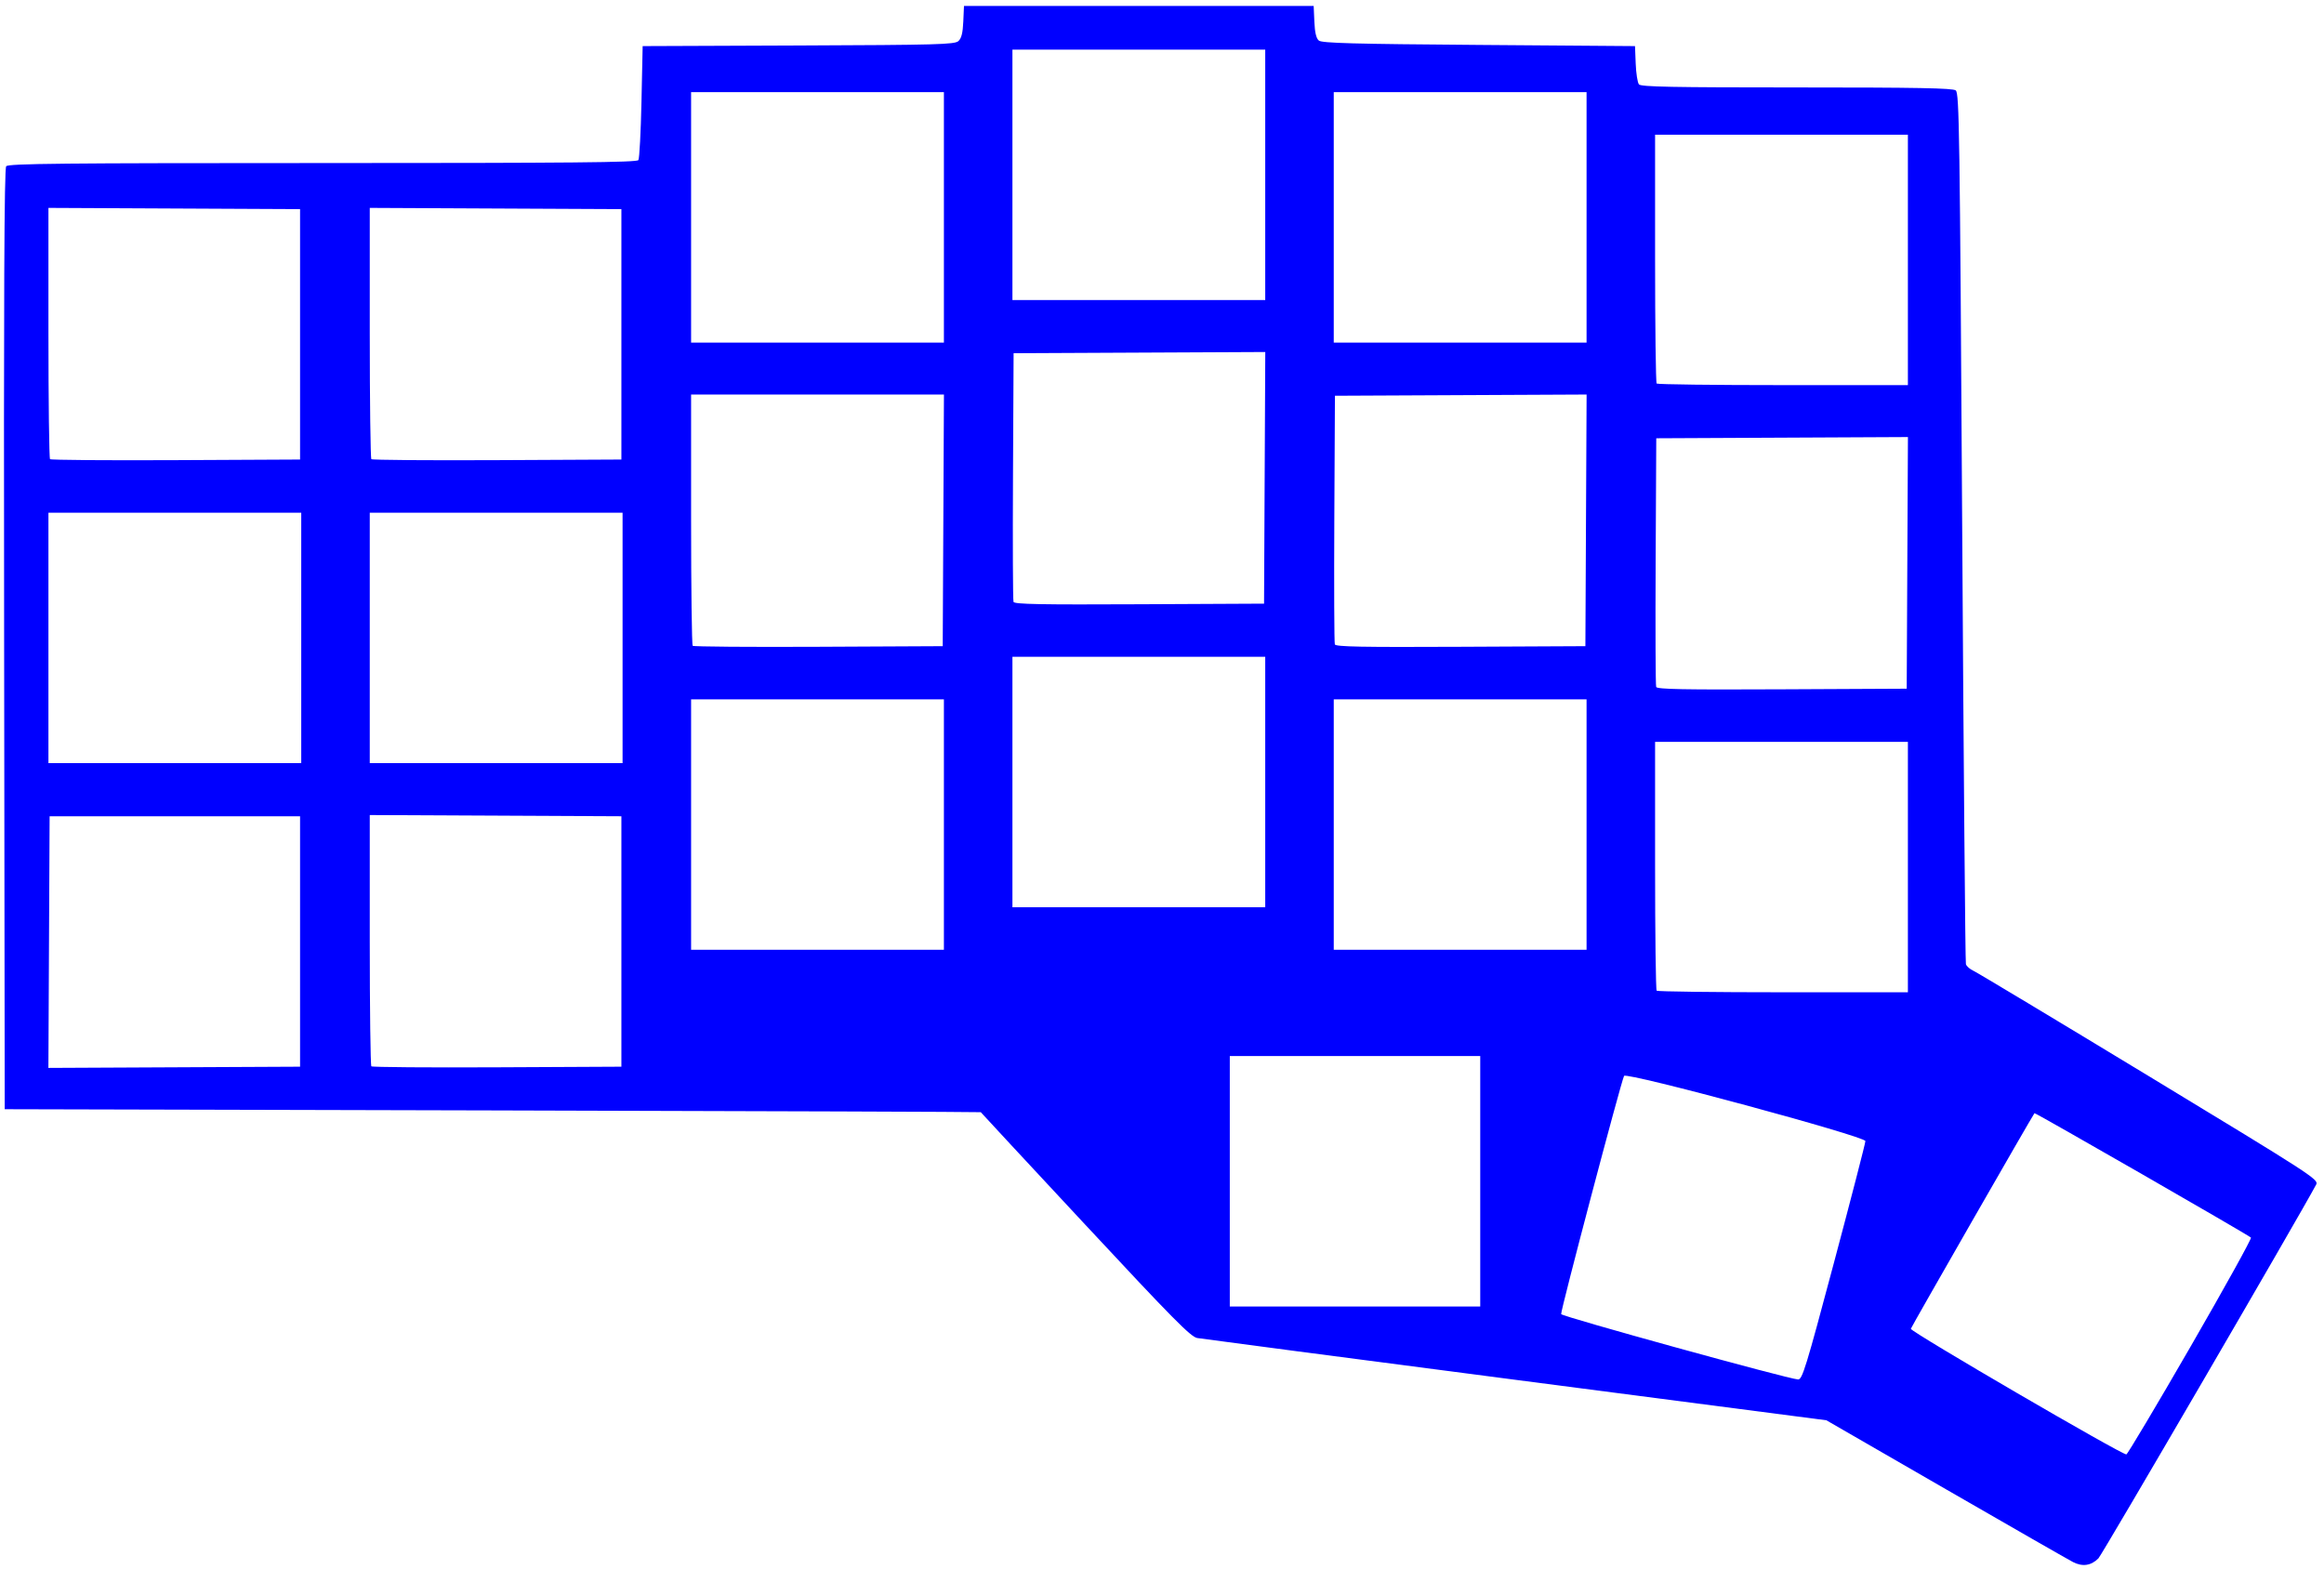 <?xml version="1.0" encoding="UTF-8" standalone="no"?>
<svg
   version="1.1"
   width="13.012cm"
   height="8.786cm"
   viewBox="0 0 51230 34590"
   id="svg2653"
   sodipodi:docname="chococorne-plate.svg"
   inkscape:version="1.1 (c68e22c387, 2021-05-23)"
   xmlns:inkscape="http://www.inkscape.org/namespaces/inkscape"
   xmlns:sodipodi="http://sodipodi.sourceforge.net/DTD/sodipodi-0.dtd"
   xmlns="http://www.w3.org/2000/svg"
   xmlns:svg="http://www.w3.org/2000/svg"
   xmlns:rdf="http://www.w3.org/1999/02/22-rdf-syntax-ns#"
   xmlns:cc="http://creativecommons.org/ns#"
   xmlns:dc="http://purl.org/dc/elements/1.1/">
  <defs
     id="defs2657" />
  <sodipodi:namedview
     id="namedview2655"
     pagecolor="#505050"
     bordercolor="#eeeeee"
     borderopacity="1"
     inkscape:pageshadow="0"
     inkscape:pageopacity="0"
     inkscape:pagecheckerboard="0"
     inkscape:document-units="cm"
     showgrid="false"
     inkscape:zoom="2"
     inkscape:cx="398.25"
     inkscape:cy="116.25"
     inkscape:window-width="1920"
     inkscape:window-height="1017"
     inkscape:window-x="1912"
     inkscape:window-y="357"
     inkscape:window-maximized="1"
     inkscape:current-layer="svg2653" />
  <title
     id="title1997">SVG Picture created as chococorne-brd.svg date 2021/06/27 02:06:32 </title>
  <desc
     id="desc1999">Picture generated by PCBNEW </desc>
  <g
     style="fill:#000000; fill-opacity:1;stroke:#000000; stroke-opacity:1; stroke-linecap:round; stroke-linejoin:round;"
     transform="translate(0 0) scale(1 1)"
     id="g2001" />
  <g
     style="fill:#000000; fill-opacity:0.0;  stroke:#000000; stroke-width:-0; stroke-opacity:1;  stroke-linecap:round; stroke-linejoin:round;"
     id="g2003" />
  <g
     style="fill:#000000; fill-opacity:0.0;  stroke:#000000; stroke-width:19.685; stroke-opacity:1;  stroke-linecap:round; stroke-linejoin:round;"
     id="g2153" />
  <path
     style="fill:#0000ff;stroke-width:0.5"
     d="m 438.708,330.6 c -0.94,-0.483 -13.071,-7.434 -26.958,-15.446 l -25.25,-14.569 -65.75,-8.56 c -36.163,-4.708 -66.487,-8.691 -67.388,-8.85 -1.381,-0.245 -5.105,-4.013 -23.697,-23.982 -12.133,-13.031 -22.083,-23.747 -22.112,-23.814 -0.029,-0.067 -46.515,-0.236 -103.303,-0.375 L 1,234.75 0.874,135.303 C 0.781,62.211 0.897,35.676 1.31,35.178 1.778,34.614 13.009,34.5 68.282,34.5 120.86,34.5 134.775,34.37 135.095,33.875 135.318,33.531 135.613,27.962 135.75,21.5 L 136,9.75 168.965,9.621 c 29.475,-0.115 33.059,-0.214 33.853,-0.933 0.645,-0.584 0.929,-1.713 1.035,-4.121 L 204,1.25 h 37 37 l 0.147,3.332 c 0.102,2.314 0.393,3.536 0.952,4 C 279.745,9.119 286.395,9.299 312.952,9.5 L 346,9.75 l 0.149,3.728 c 0.082,2.05 0.391,4.019 0.686,4.375 0.43,0.518 7.111,0.647 33.38,0.647 25.505,0 33.026,0.14 33.66,0.625 0.747,0.572 0.864,8.458 1.364,92.375 0.301,50.462 0.655,92.11 0.788,92.549 0.133,0.44 0.856,1.077 1.607,1.416 0.751,0.34 17.507,10.406 37.235,22.369 34.271,20.782 35.844,21.8 35.296,22.834 -3.368,6.352 -45.306,78.352 -46.101,79.147 -1.543,1.544 -3.359,1.81 -5.356,0.784 z m 24.878,-45.636 c 7.213,-12.492 12.957,-22.862 12.764,-23.044 -0.637,-0.603 -45.689,-26.499 -45.812,-26.332 -0.605,0.822 -26.07,45.233 -26.166,45.633 -0.139,0.582 44.827,26.789 45.612,26.583 0.267,-0.07 6.388,-10.348 13.601,-22.839 z m -75.454,-17.843 c 3.648,-13.679 6.629,-25.212 6.625,-25.63 -0.01,-0.997 -50.584,-14.659 -51.068,-13.795 -0.607,1.084 -13.497,49.883 -13.317,50.42 0.174,0.522 48.054,13.731 50.128,13.829 0.904,0.043 1.638,-2.347 7.632,-24.823 z M 313.25,250 v -26.5 h -26.5 -26.5 v 26.5 26.5 h 26.5 26.5 z M 63.5,199.25 v -26.5 H 37 10.5 l -0.129,26.629 -0.129,26.629 26.629,-0.129 L 63.5,225.75 Z m 68,0 v -26.5 l -26.625,-0.129 -26.625,-0.129 v 26.421 c 0,14.532 0.152,26.573 0.338,26.759 0.186,0.186 12.167,0.279 26.625,0.208 L 131.5,225.75 Z M 403.75,183.5 V 157 H 377 350.25 v 26.167 c 0,14.392 0.15,26.317 0.333,26.5 C 350.767,209.85 362.804,210 377.333,210 H 403.75 Z m -204,-9 V 148 H 173 146.25 V 174.5 201 H 173 199.75 Z m 136,0 V 148 H 309 282.25 V 174.5 201 H 309 335.75 Z m -68,-9 V 139 H 241 214.25 V 165.5 192 H 241 267.75 Z M 63.75,135 V 108.5 H 37 10.25 V 135 161.5 H 37 63.75 Z m 68,0 V 108.5 H 105 78.25 V 135 161.5 H 105 131.75 Z M 403.629,119.121 403.759,92.491 377.129,92.621 350.5,92.75 l -0.13,26 c -0.071,14.3 -0.021,26.283 0.111,26.629 0.19,0.497 5.785,0.602 26.63,0.5 L 403.5,145.75 Z m -204,-8.996 0.129,-26.625 H 173.004 146.25 v 26.417 c 0,14.529 0.152,26.569 0.338,26.754 0.186,0.186 12.167,0.279 26.625,0.208 L 199.5,136.75 Z m 136,-0.004 0.129,-26.629 L 309.129,83.621 282.5,83.75 l -0.13,26 c -0.071,14.3 -0.021,26.283 0.111,26.629 0.19,0.497 5.785,0.602 26.63,0.5 L 335.5,136.75 l 0.129,-26.629 z m -68,-9 0.129,-26.629 L 241.129,74.621 214.5,74.75 l -0.13,26 c -0.071,14.3 -0.021,26.283 0.111,26.629 0.19,0.497 5.785,0.602 26.63,0.5 L 267.5,127.75 267.629,101.121 Z M 63.5,70.75 V 44.25 L 36.875,44.121 10.25,43.991 v 26.421 c 0,14.532 0.152,26.573 0.338,26.759 0.186,0.186 12.167,0.279 26.625,0.208 L 63.5,97.25 Z m 68,0 V 44.25 L 104.875,44.121 78.25,43.991 v 26.421 c 0,14.532 0.152,26.573 0.338,26.759 0.186,0.186 12.167,0.279 26.625,0.208 L 131.5,97.25 Z M 403.75,55 V 28.5 H 377 350.25 v 26.167 c 0,14.392 0.15,26.317 0.333,26.5 C 350.767,81.35 362.804,81.5 377.333,81.5 H 403.75 Z m -204,-9 V 19.5 H 173 146.25 V 46 72.5 H 173 199.75 Z m 136,0 V 19.5 H 309 282.25 V 46 72.5 H 309 335.75 Z m -68,-9 V 10.5 H 241 214.25 V 37 63.5 H 241 267.75 Z"
     id="path4720"
     transform="scale(104.167)" />
</svg>
